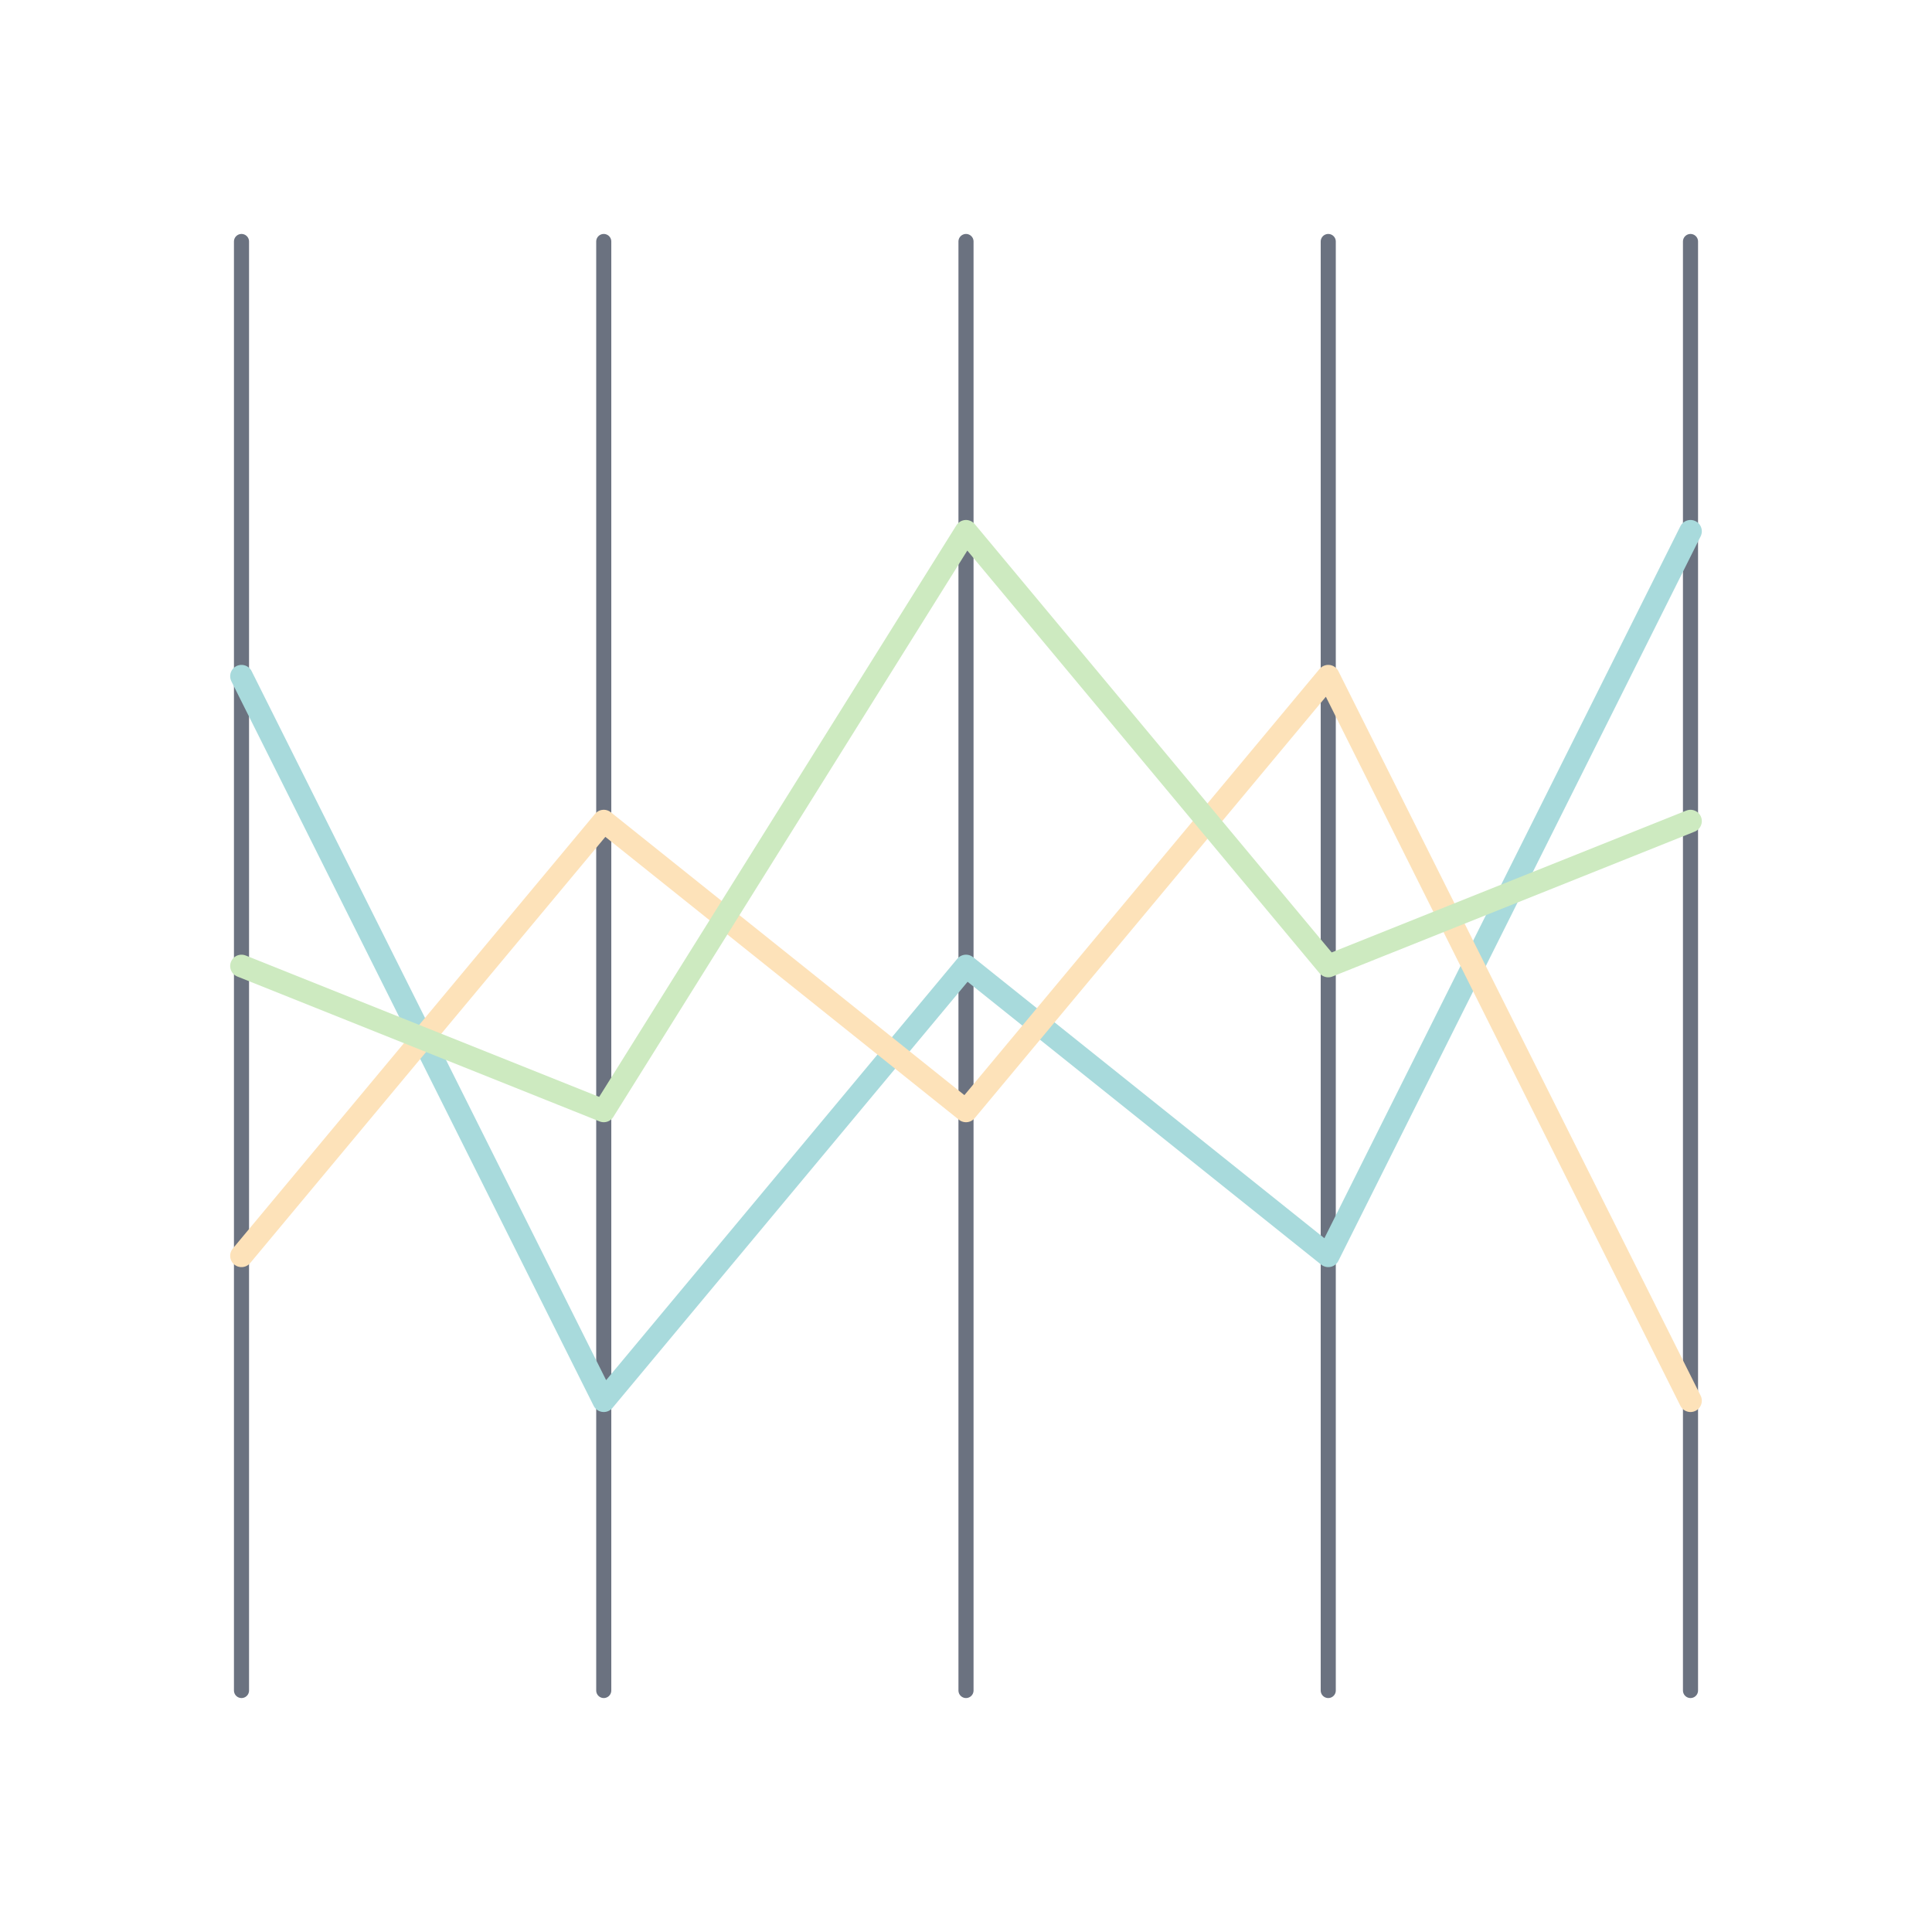 <svg xmlns='http://www.w3.org/2000/svg' width='256' height='256' viewBox='0 0 256 256'><g fill='none' stroke='#6b7280' stroke-width='2' stroke-linecap='round' stroke-linejoin='round'><line x1='32.0' y1='32' x2='32.0' y2='224'/><line x1='80.0' y1='32' x2='80.0' y2='224'/><line x1='128.0' y1='32' x2='128.0' y2='224'/><line x1='176.0' y1='32' x2='176.0' y2='224'/><line x1='224.0' y1='32' x2='224.0' y2='224'/><polyline points='32.0,89.6 80.0,185.6 128.0,128.0 176.0,166.4 224.0,70.4' fill='none' stroke='#a8dadc' stroke-width='3'/><polyline points='32.0,166.4 80.0,108.8 128.0,147.2 176.0,89.6 224.0,185.6' fill='none' stroke='#fde2b9' stroke-width='3'/><polyline points='32.0,128.0 80.0,147.2 128.0,70.4 176.0,128.0 224.0,108.8' fill='none' stroke='#cdeac0' stroke-width='3'/></g></svg>